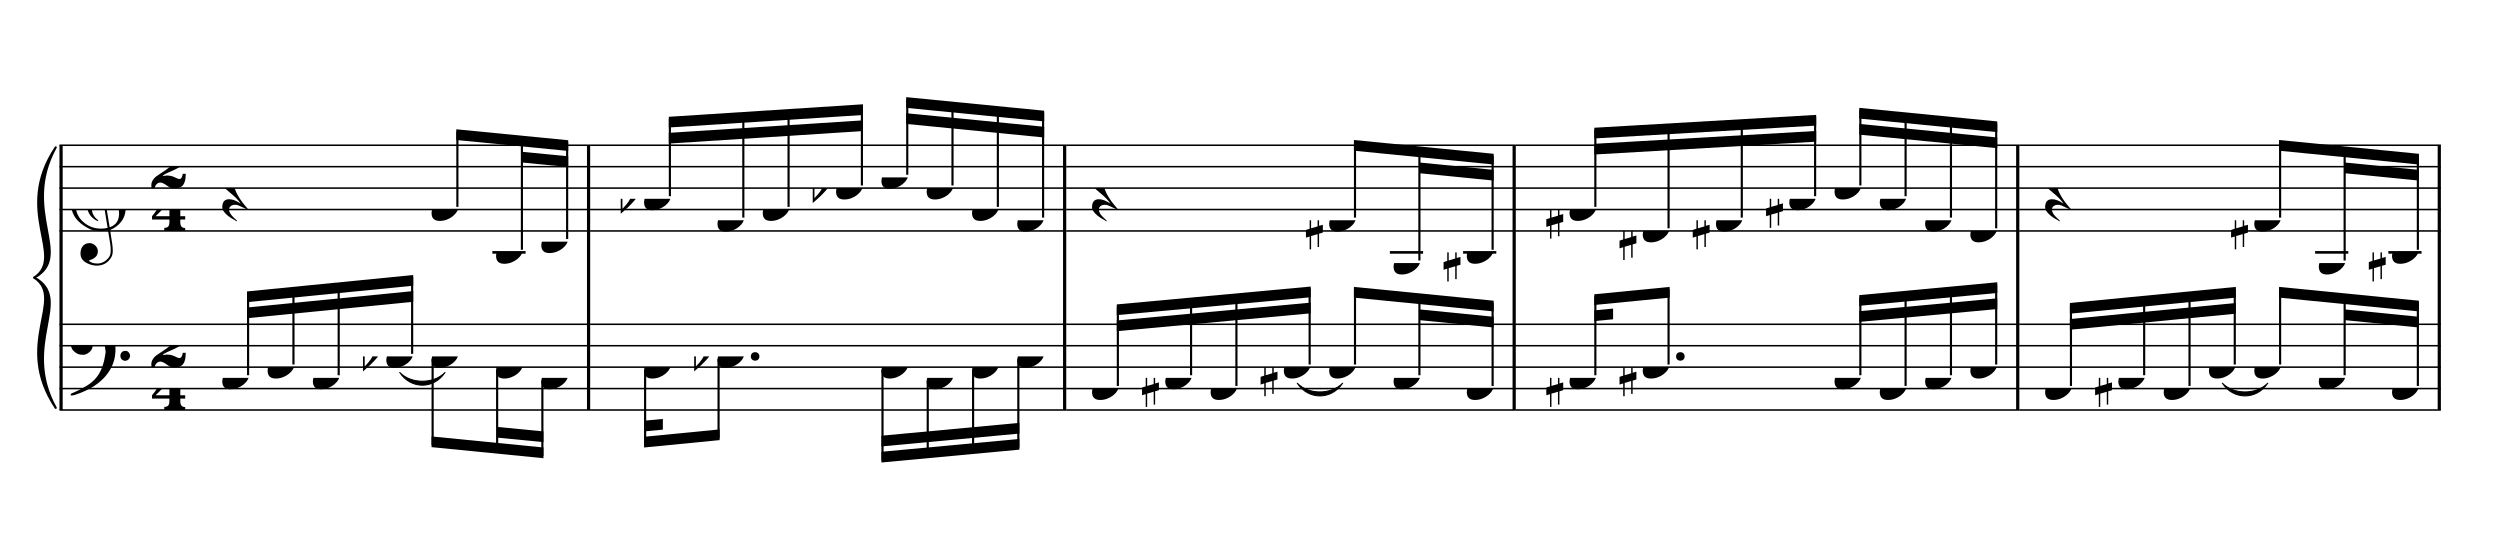 <?xml version="1.0" encoding="UTF-8" standalone="no"?>
<svg width="2100.00px" height="450.00px" version="1.1" xmlns="http://www.w3.org/2000/svg" xmlns:xlink="http://www.w3.org/1999/xlink" overflow="visible">
	<desc>Engraved by Verovio 2.0.0-dev-0f0381c</desc>
	<defs>
		<symbol id="E050" viewBox="0 0 1000 1000" overflow="inherit">
			<path transform="scale(1,-1)" d="M441 -245c-23 -4 -48 -6 -76 -6c-59 0 -102 7 -130 20c-88 42 -150 93 -187 154c-26 44 -43 103 -48 176c-4 60 11 123 44 189c29 57 65 106 110 148s96 85 153 127c-3 16 -8 46 -13 92c-4 43 -5 73 -5 89c0 117 16 172 69 257c34 54 64 82 89 82c21 0 43 -30 69 -92 s39 -115 41 -159c2 -120 -19 -173 -67 -256c-13 -20 -63 -90 -98 -118c-13 -9 -25 -19 -37 -29l31 -181c8 1 18 2 28 2c58 0 102 -12 133 -35c59 -43 92 -104 98 -184c11 -135 -80 -229 -180 -270c8 -57 17 -110 25 -162c5 -31 6 -58 6 -80c0 -30 -5 -53 -14 -70 c-35 -64 -88 -99 -158 -103c-42 -3 -83 6 -124 26c-50 24 -77 59 -80 105c-2 34 5 63 20 87c18 28 45 42 79 44c51 4 99 -40 103 -87c4 -56 -30 -94 -105 -115c17 -24 51 -36 102 -36c62 0 116 43 140 85c9 16 13 41 13 74c0 20 -1 42 -5 67c-8 53 -18 106 -26 159zM461 939 c-95 0 -135 -175 -135 -286c0 -24 2 -48 5 -71c50 39 92 82 127 128c43 57 63 106 60 148c-4 54 -23 82 -57 81zM406 119l54 -326c80 27 116 88 109 184c-7 99 -62 146 -163 142zM382 117c-74 -2 -132 -50 -128 -127c2 -46 43 -99 75 -115c-3 -2 -7 -5 -10 -10 c-70 33 -116 88 -123 172c-5 73 42 135 88 170c23 17 49 29 78 36l-29 170c-21 -13 -52 -37 -92 -73c-50 -44 -86 -84 -109 -119c-49 -75 -71 -140 -67 -195c5 -68 35 -127 93 -176s125 -73 203 -73c25 0 50 3 75 9c-19 111 -36 221 -54 331z" />
		</symbol>
		<symbol id="E082" viewBox="0 0 1000 1000" overflow="inherit">
			<path transform="scale(1,-1)" d="M104 -185c-18 0 -55 -14 -65 -65h-36l-3 29c0 25 6 46 18 64c11 19 22 30 39 43l121 82l37 29c15 11 27 29 38 54c12 24 18 47 18 70c0 40 -19 88 -94 88c-25 0 -32 0 -50 -8c-14 -5 -23 -12 -26 -22c3 -9 7 -15 10 -18l24 -17c12 -7 17 -11 27 -21c5 -7 7 -16 7 -27 c0 -12 0 -57 -79 -74c-30 0 -76 26 -76 94c0 66 80 135 196 135c72 0 182 -32 182 -150c0 -53 -32 -95 -113 -133l-91 -41c-26 -11 -45 -23 -57 -37l49 7c84 0 115 -41 148 -41c20 0 33 20 39 61h35c0 -152 -68 -168 -114 -168c-17 0 -55 0 -69 7v0l-28 17 c-49 37 -69 40 -87 42z" />
		</symbol>
		<symbol id="E084" viewBox="0 0 1000 1000" overflow="inherit">
			<path transform="scale(1,-1)" d="M0 -78c84 97 114 180 134 329h170c-13 -32 -82 -132 -99 -151l-84 -97c-33 -36 -59 -63 -80 -81h162v102l127 123v-225h57v-39h-57v-34c0 -43 19 -65 57 -65v-34h-244v36c48 0 60 26 60 70v27h-203v39z" />
		</symbol>
		<symbol id="E4E5" viewBox="0 0 1000 1000" overflow="inherit">
			<path transform="scale(1,-1)" d="M107 292c-13 24 -30 49 -52 71c-1 1 0 2 0 3l-2 2c3 3 4 4 6 4c12 0 26 -7 40 -20s44 -40 89 -81c26 -24 28 -29 46 -47c4 -4 8 -9 10 -14c6 -8 8 -16 8 -27c0 -19 -12 -40 -36 -61c-28 -23 -49 -38 -61 -73c-4 -11 -7 -27 -10 -50c13 -43 34 -83 59 -121 c31 -47 59 -79 101 -129c-8 0 -26 7 -54 20l-62 29l-21 6l-23 1c-25 0 -45 -10 -60 -30l-4 -14l-1 -12c0 -33 20 -56 39 -78c8 -9 17 -18 26 -26c17 -15 27 -24 28 -30l-3 -3c-11 5 -19 10 -25 15c-9 3 -37 21 -45 26c-24 14 -45 32 -63 51c-19 21 -37 44 -37 71 c0 63 27 95 80 95c41 0 86 -18 136 -52c-19 26 -37 48 -55 66c-23 23 -48 44 -73 65c-28 23 -47 40 -58 53s-17 26 -18 39c75 64 113 125 113 183c0 27 -7 48 -18 68z" />
		</symbol>
		<symbol id="E0A4" viewBox="0 0 1000 1000" overflow="inherit">
			<path transform="scale(1,-1)" d="M0 -39c0 68 73 172 200 172c66 0 114 -37 114 -95c0 -84 -106 -171 -218 -171c-64 0 -96 30 -96 94z" />
		</symbol>
		<symbol id="E062" viewBox="0 0 1000 1000" overflow="inherit">
			<path transform="scale(1,-1)" d="M158 96c51 0 73 -14 88 -49l16 -39c0 -17 -2 -30 -7 -40c-3 -11 -10 -21 -19 -31c-17 -18 -49 -43 -84 -43c-55 0 -77 13 -112 44c-24 21 -35 55 -35 100c0 46 14 81 32 112c30 52 71 79 137 93l36 6l26 2c154 0 235 -68 274 -182c11 -32 18 -68 18 -107 c0 -103 -26 -182 -68 -250c-89 -145 -234 -230 -412 -288l-30 -5c-9 0 -14 3 -14 8c3 10 5 11 10 16c35 15 70 30 96 44l78 43c96 57 162 136 197 258c9 33 17 60 22 100c3 22 5 35 6 39c-7 69 -16 115 -23 140s-4 22 -16 40c-8 12 -19 23 -31 34c-24 21 -62 44 -118 44 c-48 0 -84 -8 -113 -28c-28 -19 -42 -44 -42 -73v-16c2 -5 3 -9 4 -11c24 22 52 39 84 39zM585 -118c0 32 23 58 57 58c18 0 33 -6 40 -18c9 -15 16 -18 16 -40c0 -9 -2 -16 -5 -21c-6 -19 -27 -37 -51 -37c-34 0 -57 26 -57 58zM642 177c31 0 56 -27 56 -58 c0 -30 -25 -58 -56 -58l-23 3c-19 7 -34 32 -34 55l3 23c9 20 28 35 54 35z" />
		</symbol>
		<symbol id="E260" viewBox="0 0 1000 1000" overflow="inherit">
			<path transform="scale(1,-1)" d="M20 110c32 16 54 27 93 27c26 0 35 -3 54 -13c13 -7 24 -20 27 -38l4 -25c0 -28 -16 -57 -45 -89c-23 -25 -39 -44 -65 -68l-88 -79v644h20v-359zM90 106c-32 0 -48 -10 -70 -29v-194c31 31 54 59 71 84c21 32 32 59 32 84c0 9 1 16 1 20c0 14 -3 21 -11 30l-8 3z" />
		</symbol>
		<symbol id="E262" viewBox="0 0 1000 1000" overflow="inherit">
			<path transform="scale(1,-1)" d="M136 186v169h17v-164l44 14v-91l-44 -14v-165l44 12v-91l-44 -13v-155h-17v150l-76 -22v-155h-17v149l-43 -13v90l43 14v167l-43 -14v92l43 13v169h17v-163zM60 73v-167l76 22v168z" />
		</symbol>
	</defs>
	<style type="text/css">g.page-margin{font-family:Times;} g.tempo{font-weight:bold;} g.dir, g.dynam, g.mNum{font-style:italic;} g.label{font-weight:normal;}</style>
	<svg class="definition-scale" viewBox="0 0 21000 4500">
		<g class="page-margin" transform="translate(500, 500)">
			<g class="system" id="system-0000000455477290">
				<path d="M13 720 L13 2944" stroke="#000000" stroke-width="27" />
				<path d="M-32,2926 C-392,2386 58,2012 -212,1832 C121,2012 -329,2386 -32,2926" stroke="#000000" stroke-linecap="round" stroke-linejoin="round" stroke-width="18" />
				<path d="M-32,738 C-329,1278 121,1652 -212,1832 C58,1652 -392,1278 -32,738" stroke="#000000" stroke-linecap="round" stroke-linejoin="round" stroke-width="18" />
				<g class="section boundaryStart" id="section-L1F1" />
				<g class="measure" id="measure-L4">
					<g class="staff" id="staff-L4F2N1">
						<path d="M0 720 L4457 720" stroke="#000000" stroke-width="13" />
						<path d="M0 900 L4457 900" stroke="#000000" stroke-width="13" />
						<path d="M0 1080 L4457 1080" stroke="#000000" stroke-width="13" />
						<path d="M0 1260 L4457 1260" stroke="#000000" stroke-width="13" />
						<path d="M0 1440 L4457 1440" stroke="#000000" stroke-width="13" />
						<g class="clef" id="clef-0000001193304403">
							<use xlink:href="#E050" x="90" y="1260" height="720px" width="720px" />
						</g>
						<g class="meterSig" id="msig-0000000517321888">
							<use xlink:href="#E082" x="771" y="900" height="720px" width="720px" />
							<use xlink:href="#E084" x="777" y="1260" height="720px" width="720px" />
						</g>
						<g class="ledgerLines below">
							<path d="M3636 1620 L3915 1620" stroke="#000000" stroke-width="22" />
						</g>
						<g class="layer" id="layer-L4F2N1">
							<g class="rest" id="rest-L5F2">
								<use xlink:href="#E4E5" x="1367" y="1080" height="720px" width="720px" />
							</g>
							<g class="beam" id="beam-L9F2-L11F2">
								<polygon points="3333,586 4273,678 4273,768 3333,676 " />
								<polygon points="3884,775 4273,813 4273,903 3884,865 " />
								<g class="note" id="note-L9F2">
									<use xlink:href="#E0A4" x="3125" y="1260" height="720px" width="720px" />
									<g class="stem">
										<rect x="3333" y="604" height="634" width="18" />
									</g>
									<g class="accid" id="accid-0000000050837855" />
								</g>
								<g class="note" id="note-L10F2">
									<use xlink:href="#E0A4" x="3667" y="1620" height="720px" width="720px" />
									<g class="stem">
										<rect x="3875" y="658" height="940" width="18" />
									</g>
									<g class="accid" id="accid-0000000001380842" />
								</g>
								<g class="note" id="note-L11F2">
									<use xlink:href="#E0A4" x="4047" y="1530" height="720px" width="720px" />
									<g class="stem">
										<rect x="4255" y="696" height="812" width="18" />
									</g>
									<g class="accid" id="accid-0000001938007754" />
								</g>
							</g>
						</g>
					</g>
					<g class="staff" id="staff-L4F1N1">
						<path d="M0 2224 L4457 2224" stroke="#000000" stroke-width="13" />
						<path d="M0 2404 L4457 2404" stroke="#000000" stroke-width="13" />
						<path d="M0 2584 L4457 2584" stroke="#000000" stroke-width="13" />
						<path d="M0 2764 L4457 2764" stroke="#000000" stroke-width="13" />
						<path d="M0 2944 L4457 2944" stroke="#000000" stroke-width="13" />
						<g class="clef" id="clef-0000001615168560">
							<use xlink:href="#E062" x="90" y="2404" height="720px" width="720px" />
						</g>
						<g class="meterSig" id="msig-0000001944689840">
							<use xlink:href="#E082" x="771" y="2404" height="720px" width="720px" />
							<use xlink:href="#E084" x="777" y="2764" height="720px" width="720px" />
						</g>
						<g class="layer" id="layer-L4F1N1">
							<g class="beam" id="beam-L5F1-L8F1">
								<polygon points="1575,1948 2971,1810 2971,1900 1575,2038 " />
								<polygon points="1575,2083 2971,1945 2971,2035 1575,2173 " />
								<g class="note" id="note-L5F1">
									<use xlink:href="#E0A4" x="1367" y="2674" height="720px" width="720px" />
									<g class="stem">
										<rect x="1575" y="1966" height="686" width="18" />
									</g>
									<g class="accid" id="accid-0000000390719281" />
								</g>
								<g class="note" id="note-L6F1">
									<use xlink:href="#E0A4" x="1748" y="2584" height="720px" width="720px" />
									<g class="stem">
										<rect x="1956" y="1928" height="634" width="18" />
									</g>
									<g class="accid" id="accid-0000000016381519" />
								</g>
								<g class="note" id="note-L7F1">
									<use xlink:href="#E0A4" x="2128" y="2674" height="720px" width="720px" />
									<g class="stem">
										<rect x="2336" y="1890" height="762" width="18" />
									</g>
									<g class="accid" id="accid-0000001665771395" />
								</g>
								<g class="note" id="note-L8F1">
									<use xlink:href="#E0A4" x="2745" y="2494" height="720px" width="720px" />
									<g class="stem">
										<rect x="2953" y="1828" height="644" width="18" />
									</g>
									<g class="accid" id="accid-0000001826341407">
										<use xlink:href="#E260" x="2549" y="2494" height="720px" width="720px" />
									</g>
								</g>
							</g>
							<g class="beam" id="beam-L9F1-L11F1">
								<polygon points="3125,3256 4065,3349 4065,3259 3125,3166 " />
								<polygon points="3676,3176 4065,3214 4065,3124 3676,3086 " />
								<g class="note" id="note-L9F1">
									<use xlink:href="#E0A4" x="3125" y="2494" height="720px" width="720px" />
									<g class="stem">
										<rect x="3125" y="2516" height="722" width="18" />
									</g>
									<g class="accid" id="accid-0000000589195022" />
								</g>
								<g class="note" id="note-L10F1">
									<use xlink:href="#E0A4" x="3667" y="2584" height="720px" width="720px" />
									<g class="stem">
										<rect x="3667" y="2606" height="687" width="18" />
									</g>
									<g class="accid" id="accid-0000002102051855" />
								</g>
								<g class="note" id="note-L11F1">
									<use xlink:href="#E0A4" x="4047" y="2674" height="720px" width="720px" />
									<g class="stem">
										<rect x="4047" y="2696" height="635" width="18" />
									</g>
									<g class="accid" id="accid-0000001221788498" />
								</g>
							</g>
						</g>
					</g>
					<g class="tie" id="tie-L8F1-L9F1">
						<path d="M2858,2629 C2953,2727 3143,2727 3238,2629 C3143,2771 2953,2771 2858,2629" stroke="#000000" stroke-linecap="round" stroke-linejoin="round" stroke-width="9" />
					</g>
					<g class="mNum autogenerated" id="mnum-0000002034112724" />
					<g class="barLineAttr" id="bline-0000000099249250">
						<path d="M4444 2944 L4444 720" stroke="#000000" stroke-width="27" />
					</g>
				</g>
				<g class="measure" id="measure-L12">
					<g class="staff" id="staff-L12F2N1">
						<path d="M4457 720 L8456 720" stroke="#000000" stroke-width="13" />
						<path d="M4457 900 L8456 900" stroke="#000000" stroke-width="13" />
						<path d="M4457 1080 L8456 1080" stroke="#000000" stroke-width="13" />
						<path d="M4457 1260 L8456 1260" stroke="#000000" stroke-width="13" />
						<path d="M4457 1440 L8456 1440" stroke="#000000" stroke-width="13" />
						<g class="layer" id="layer-L12F2N1">
							<g class="beam" id="beam-L13F2-L16F2">
								<polygon points="5118,481 6749,376 6749,466 5118,571 " />
								<polygon points="5118,616 6749,511 6749,601 5118,706 " />
								<g class="note" id="note-L13F2">
									<use xlink:href="#E0A4" x="4910" y="1170" height="720px" width="720px" />
									<g class="stem">
										<rect x="5118" y="499" height="649" width="18" />
									</g>
									<g class="accid" id="accid-0000001678633456">
										<use xlink:href="#E260" x="4714" y="1170" height="720px" width="720px" />
									</g>
								</g>
								<g class="note" id="note-L14F2">
									<use xlink:href="#E0A4" x="5527" y="1350" height="720px" width="720px" />
									<g class="stem">
										<rect x="5735" y="459" height="869" width="18" />
									</g>
									<g class="accid" id="accid-0000001944243587" />
								</g>
								<g class="note" id="note-L15F2">
									<use xlink:href="#E0A4" x="5907" y="1260" height="720px" width="720px" />
									<g class="stem">
										<rect x="6115" y="434" height="804" width="18" />
									</g>
									<g class="accid" id="accid-0000000097744016" />
								</g>
								<g class="note" id="note-L16F2">
									<use xlink:href="#E0A4" x="6523" y="1080" height="720px" width="720px" />
									<g class="stem">
										<rect x="6731" y="394" height="664" width="18" />
									</g>
									<g class="accid" id="accid-0000001436387927">
										<use xlink:href="#E260" x="6327" y="1080" height="720px" width="720px" />
									</g>
								</g>
							</g>
							<g class="beam" id="beam-L17F2-L20F2">
								<polygon points="7112,316 8271,430 8271,520 7112,406 " />
								<polygon points="7112,451 8271,565 8271,655 7112,541 " />
								<g class="note" id="note-L17F2">
									<use xlink:href="#E0A4" x="6904" y="990" height="720px" width="720px" />
									<g class="stem">
										<rect x="7112" y="334" height="634" width="18" />
									</g>
									<g class="accid" id="accid-0000000811514457" />
								</g>
								<g class="note" id="note-L18F2">
									<use xlink:href="#E0A4" x="7284" y="1080" height="720px" width="720px" />
									<g class="stem">
										<rect x="7492" y="372" height="686" width="18" />
									</g>
									<g class="accid" id="accid-0000001546150841" />
								</g>
								<g class="note" id="note-L19F2">
									<use xlink:href="#E0A4" x="7665" y="1260" height="720px" width="720px" />
									<g class="stem">
										<rect x="7873" y="410" height="828" width="18" />
									</g>
									<g class="accid" id="accid-0000001633883542" />
								</g>
								<g class="note" id="note-L20F2">
									<use xlink:href="#E0A4" x="8045" y="1350" height="720px" width="720px" />
									<g class="stem">
										<rect x="8253" y="448" height="880" width="18" />
									</g>
									<g class="accid" id="accid-0000000425635689" />
								</g>
							</g>
						</g>
					</g>
					<g class="staff" id="staff-L12F1N1">
						<path d="M4457 2224 L8456 2224" stroke="#000000" stroke-width="13" />
						<path d="M4457 2404 L8456 2404" stroke="#000000" stroke-width="13" />
						<path d="M4457 2584 L8456 2584" stroke="#000000" stroke-width="13" />
						<path d="M4457 2764 L8456 2764" stroke="#000000" stroke-width="13" />
						<path d="M4457 2944 L8456 2944" stroke="#000000" stroke-width="13" />
						<g class="layer" id="layer-L12F1N1">
							<g class="beam" id="beam-L13F1-L14F1">
								<polygon points="4910,3259 5545,3197 5545,3107 4910,3169 " />
								<polygon points="4910,3124 5068,3109 5068,3019 4910,3034 " />
								<g class="note" id="note-L13F1">
									<use xlink:href="#E0A4" x="4910" y="2584" height="720px" width="720px" />
									<g class="stem">
										<rect x="4910" y="2606" height="635" width="18" />
									</g>
									<g class="accid" id="accid-0000000370559520" />
								</g>
								<g class="note" id="note-L14F1">
									<use xlink:href="#E0A4" x="5527" y="2494" height="720px" width="720px" />
									<g class="dots" id="dots-0000001836098905">
										<ellipse cx="5843" cy="2494" rx="36" ry="36" />
									</g>
									<g class="stem">
										<rect x="5527" y="2516" height="663" width="18" />
									</g>
									<g class="accid" id="accid-0000001366214867">
										<use xlink:href="#E260" x="5331" y="2494" height="720px" width="720px" />
									</g>
								</g>
							</g>
							<g class="beam" id="beam-L17F1-L20F1">
								<polygon points="6904,3385 8063,3277 8063,3187 6904,3295 " />
								<polygon points="6904,3250 8063,3142 8063,3052 6904,3160 " />
								<g class="note" id="note-L17F1">
									<use xlink:href="#E0A4" x="6904" y="2584" height="720px" width="720px" />
									<g class="stem">
										<rect x="6904" y="2606" height="761" width="18" />
									</g>
									<g class="accid" id="accid-0000001647505363" />
								</g>
								<g class="note" id="note-L18F1">
									<use xlink:href="#E0A4" x="7284" y="2674" height="720px" width="720px" />
									<g class="stem">
										<rect x="7284" y="2696" height="635" width="18" />
									</g>
									<g class="accid" id="accid-0000000865487870" />
								</g>
								<g class="note" id="note-L19F1">
									<use xlink:href="#E0A4" x="7665" y="2584" height="720px" width="720px" />
									<g class="stem">
										<rect x="7665" y="2606" height="689" width="18" />
									</g>
									<g class="accid" id="accid-0000000181548710" />
								</g>
								<g class="note" id="note-L20F1">
									<use xlink:href="#E0A4" x="8045" y="2494" height="720px" width="720px" />
									<g class="stem">
										<rect x="8045" y="2516" height="743" width="18" />
									</g>
									<g class="accid" id="accid-0000001618440585" />
								</g>
							</g>
						</g>
					</g>
					<g class="mNum autogenerated" id="mnum-0000001178605140" />
					<g class="barLineAttr" id="bline-0000000907986319">
						<path d="M8443 2944 L8443 720" stroke="#000000" stroke-width="27" />
					</g>
				</g>
				<g class="measure" id="measure-L21">
					<g class="staff" id="staff-L21F2N1">
						<path d="M8456 720 L12232 720" stroke="#000000" stroke-width="13" />
						<path d="M8456 900 L12232 900" stroke="#000000" stroke-width="13" />
						<path d="M8456 1080 L12232 1080" stroke="#000000" stroke-width="13" />
						<path d="M8456 1260 L12232 1260" stroke="#000000" stroke-width="13" />
						<path d="M8456 1440 L12232 1440" stroke="#000000" stroke-width="13" />
						<g class="ledgerLines below">
							<path d="M11175 1620 L11454 1620" stroke="#000000" stroke-width="22" />
							<path d="M11790 1620 L12069 1620" stroke="#000000" stroke-width="22" />
						</g>
						<g class="layer" id="layer-L21F2N1">
							<g class="rest" id="rest-L22F2">
								<use xlink:href="#E4E5" x="8673" y="1080" height="720px" width="720px" />
							</g>
							<g class="beam" id="beam-L26F2-L28F2">
								<polygon points="10873,676 12047,792 12047,882 10873,766 " />
								<polygon points="11423,865 12047,927 12047,1017 11423,955 " />
								<g class="note" id="note-L26F2">
									<use xlink:href="#E0A4" x="10665" y="1350" height="720px" width="720px" />
									<g class="stem">
										<rect x="10873" y="694" height="634" width="18" />
									</g>
									<g class="accid" id="accid-0000001925257482">
										<use xlink:href="#E262" x="10470" y="1350" height="720px" width="720px" />
									</g>
								</g>
								<g class="note" id="note-L27F2">
									<use xlink:href="#E0A4" x="11206" y="1710" height="720px" width="720px" />
									<g class="stem">
										<rect x="11414" y="748" height="940" width="18" />
									</g>
									<g class="accid" id="accid-0000001692993848" />
								</g>
								<g class="note" id="note-L28F2">
									<use xlink:href="#E0A4" x="11821" y="1620" height="720px" width="720px" />
									<g class="stem">
										<rect x="12029" y="810" height="788" width="18" />
									</g>
									<g class="accid" id="accid-0000000227435250">
										<use xlink:href="#E262" x="11626" y="1620" height="720px" width="720px" />
									</g>
								</g>
							</g>
						</g>
					</g>
					<g class="staff" id="staff-L21F1N1">
						<path d="M8456 2224 L12232 2224" stroke="#000000" stroke-width="13" />
						<path d="M8456 2404 L12232 2404" stroke="#000000" stroke-width="13" />
						<path d="M8456 2584 L12232 2584" stroke="#000000" stroke-width="13" />
						<path d="M8456 2764 L12232 2764" stroke="#000000" stroke-width="13" />
						<path d="M8456 2944 L12232 2944" stroke="#000000" stroke-width="13" />
						<g class="layer" id="layer-L21F1N1">
							<g class="beam" id="beam-L22F1-L25F1">
								<polygon points="8881,2057 10510,1907 10510,1997 8881,2147 " />
								<polygon points="8881,2192 10510,2042 10510,2132 8881,2282 " />
								<g class="note" id="note-L22F1">
									<use xlink:href="#E0A4" x="8673" y="2764" height="720px" width="720px" />
									<g class="stem">
										<rect x="8881" y="2075" height="667" width="18" />
									</g>
									<g class="accid" id="accid-0000001788093797" />
								</g>
								<g class="note" id="note-L23F1">
									<use xlink:href="#E0A4" x="9288" y="2674" height="720px" width="720px" />
									<g class="stem">
										<rect x="9496" y="2018" height="634" width="18" />
									</g>
									<g class="accid" id="accid-0000000107150212">
										<use xlink:href="#E262" x="9093" y="2674" height="720px" width="720px" />
									</g>
								</g>
								<g class="note" id="note-L24F1">
									<use xlink:href="#E0A4" x="9669" y="2764" height="720px" width="720px" />
									<g class="stem">
										<rect x="9877" y="1982" height="760" width="18" />
									</g>
									<g class="accid" id="accid-0000001901707041" />
								</g>
								<g class="note" id="note-L25F1">
									<use xlink:href="#E0A4" x="10284" y="2584" height="720px" width="720px" />
									<g class="stem">
										<rect x="10492" y="1925" height="637" width="18" />
									</g>
									<g class="accid" id="accid-0000001867077170">
										<use xlink:href="#E262" x="10089" y="2584" height="720px" width="720px" />
									</g>
								</g>
							</g>
							<g class="beam" id="beam-L26F1-L28F1">
								<polygon points="10873,1910 12047,2026 12047,2116 10873,2000 " />
								<polygon points="11423,2099 12047,2161 12047,2251 11423,2189 " />
								<g class="note" id="note-L26F1">
									<use xlink:href="#E0A4" x="10665" y="2584" height="720px" width="720px" />
									<g class="stem">
										<rect x="10873" y="1928" height="634" width="18" />
									</g>
									<g class="accid" id="accid-0000001290295848" />
								</g>
								<g class="note" id="note-L27F1">
									<use xlink:href="#E0A4" x="11206" y="2674" height="720px" width="720px" />
									<g class="stem">
										<rect x="11414" y="1982" height="670" width="18" />
									</g>
									<g class="accid" id="accid-0000001924641485" />
								</g>
								<g class="note" id="note-L28F1">
									<use xlink:href="#E0A4" x="11821" y="2764" height="720px" width="720px" />
									<g class="stem">
										<rect x="12029" y="2044" height="698" width="18" />
									</g>
									<g class="accid" id="accid-0000001944501064" />
								</g>
							</g>
						</g>
					</g>
					<g class="tie" id="tie-L25F1-L26F1">
						<path d="M10397,2719 C10492,2817 10682,2817 10778,2719 C10682,2861 10492,2861 10397,2719" stroke="#000000" stroke-linecap="round" stroke-linejoin="round" stroke-width="9" />
					</g>
					<g class="mNum autogenerated" id="mnum-0000000450470749" />
					<g class="barLineAttr" id="bline-0000000967664771">
						<path d="M12219 2944 L12219 720" stroke="#000000" stroke-width="27" />
					</g>
				</g>
				<g class="measure" id="measure-L29">
					<g class="staff" id="staff-L29F2N1">
						<path d="M12232 720 L16462 720" stroke="#000000" stroke-width="13" />
						<path d="M12232 900 L16462 900" stroke="#000000" stroke-width="13" />
						<path d="M12232 1080 L16462 1080" stroke="#000000" stroke-width="13" />
						<path d="M12232 1260 L16462 1260" stroke="#000000" stroke-width="13" />
						<path d="M12232 1440 L16462 1440" stroke="#000000" stroke-width="13" />
						<g class="layer" id="layer-L29F2N1">
							<g class="beam" id="beam-L30F2-L33F2">
								<polygon points="12892,573 14756,465 14756,555 12892,663 " />
								<polygon points="12892,708 14756,600 14756,690 12892,798 " />
								<g class="note" id="note-L30F2">
									<use xlink:href="#E0A4" x="12684" y="1260" height="720px" width="720px" />
									<g class="stem">
										<rect x="12892" y="591" height="647" width="18" />
									</g>
									<g class="accid" id="accid-0000000488034886">
										<use xlink:href="#E262" x="12489" y="1260" height="720px" width="720px" />
									</g>
								</g>
								<g class="note" id="note-L31F2">
									<use xlink:href="#E0A4" x="13299" y="1440" height="720px" width="720px" />
									<g class="stem">
										<rect x="13507" y="555" height="863" width="18" />
									</g>
									<g class="accid" id="accid-0000000947345851">
										<use xlink:href="#E262" x="13104" y="1440" height="720px" width="720px" />
									</g>
								</g>
								<g class="note" id="note-L32F2">
									<use xlink:href="#E0A4" x="13914" y="1350" height="720px" width="720px" />
									<g class="stem">
										<rect x="14122" y="519" height="809" width="18" />
									</g>
									<g class="accid" id="accid-0000001819231180">
										<use xlink:href="#E262" x="13719" y="1350" height="720px" width="720px" />
									</g>
								</g>
								<g class="note" id="note-L33F2">
									<use xlink:href="#E0A4" x="14530" y="1170" height="720px" width="720px" />
									<g class="stem">
										<rect x="14738" y="483" height="665" width="18" />
									</g>
									<g class="accid" id="accid-0000001155952505">
										<use xlink:href="#E262" x="14335" y="1170" height="720px" width="720px" />
									</g>
								</g>
							</g>
							<g class="beam" id="beam-L34F2-L37F2">
								<polygon points="15118,406 16277,520 16277,610 15118,496 " />
								<polygon points="15118,541 16277,655 16277,745 15118,631 " />
								<g class="note" id="note-L34F2">
									<use xlink:href="#E0A4" x="14910" y="1080" height="720px" width="720px" />
									<g class="stem">
										<rect x="15118" y="424" height="634" width="18" />
									</g>
									<g class="accid" id="accid-0000002110290857" />
								</g>
								<g class="note" id="note-L35F2">
									<use xlink:href="#E0A4" x="15290" y="1170" height="720px" width="720px" />
									<g class="stem">
										<rect x="15498" y="462" height="686" width="18" />
									</g>
									<g class="accid" id="accid-0000001435650216" />
								</g>
								<g class="note" id="note-L36F2">
									<use xlink:href="#E0A4" x="15671" y="1350" height="720px" width="720px" />
									<g class="stem">
										<rect x="15879" y="500" height="828" width="18" />
									</g>
									<g class="accid" id="accid-0000002061367093" />
								</g>
								<g class="note" id="note-L37F2">
									<use xlink:href="#E0A4" x="16051" y="1440" height="720px" width="720px" />
									<g class="stem">
										<rect x="16259" y="538" height="880" width="18" />
									</g>
									<g class="accid" id="accid-0000002070879608" />
								</g>
							</g>
						</g>
					</g>
					<g class="staff" id="staff-L29F1N1">
						<path d="M12232 2224 L16462 2224" stroke="#000000" stroke-width="13" />
						<path d="M12232 2404 L16462 2404" stroke="#000000" stroke-width="13" />
						<path d="M12232 2584 L16462 2584" stroke="#000000" stroke-width="13" />
						<path d="M12232 2764 L16462 2764" stroke="#000000" stroke-width="13" />
						<path d="M12232 2944 L16462 2944" stroke="#000000" stroke-width="13" />
						<g class="layer" id="layer-L29F1N1">
							<g class="beam" id="beam-L30F1-L31F1">
								<polygon points="12892,1972 13525,1910 13525,2000 12892,2062 " />
								<polygon points="12892,2107 13050,2092 13050,2182 12892,2197 " />
								<g class="note" id="note-L30F1">
									<use xlink:href="#E0A4" x="12684" y="2674" height="720px" width="720px" />
									<g class="stem">
										<rect x="12892" y="1990" height="662" width="18" />
									</g>
									<g class="accid" id="accid-0000001647884311">
										<use xlink:href="#E262" x="12489" y="2674" height="720px" width="720px" />
									</g>
								</g>
								<g class="note" id="note-L31F1">
									<use xlink:href="#E0A4" x="13299" y="2584" height="720px" width="720px" />
									<g class="dots" id="dots-0000000236321453">
										<ellipse cx="13615" cy="2494" rx="36" ry="36" />
									</g>
									<g class="stem">
										<rect x="13507" y="1928" height="634" width="18" />
									</g>
									<g class="accid" id="accid-0000000826277560">
										<use xlink:href="#E262" x="13104" y="2584" height="720px" width="720px" />
									</g>
								</g>
							</g>
							<g class="beam" id="beam-L34F1-L37F1">
								<polygon points="15118,1979 16277,1871 16277,1961 15118,2069 " />
								<polygon points="15118,2114 16277,2006 16277,2096 15118,2204 " />
								<g class="note" id="note-L34F1">
									<use xlink:href="#E0A4" x="14910" y="2674" height="720px" width="720px" />
									<g class="stem">
										<rect x="15118" y="1997" height="655" width="18" />
									</g>
									<g class="accid" id="accid-0000002032219393" />
								</g>
								<g class="note" id="note-L35F1">
									<use xlink:href="#E0A4" x="15290" y="2764" height="720px" width="720px" />
									<g class="stem">
										<rect x="15498" y="1961" height="781" width="18" />
									</g>
									<g class="accid" id="accid-0000002097807836" />
								</g>
								<g class="note" id="note-L36F1">
									<use xlink:href="#E0A4" x="15671" y="2674" height="720px" width="720px" />
									<g class="stem">
										<rect x="15879" y="1925" height="727" width="18" />
									</g>
									<g class="accid" id="accid-0000001496456870" />
								</g>
								<g class="note" id="note-L37F1">
									<use xlink:href="#E0A4" x="16051" y="2584" height="720px" width="720px" />
									<g class="stem">
										<rect x="16259" y="1889" height="673" width="18" />
									</g>
									<g class="accid" id="accid-0000001570767608" />
								</g>
							</g>
						</g>
					</g>
					<g class="mNum autogenerated" id="mnum-0000002032927026" />
					<g class="barLineAttr" id="bline-0000001439201866">
						<path d="M16449 2944 L16449 720" stroke="#000000" stroke-width="27" />
					</g>
				</g>
				<g class="measure" id="measure-L38">
					<g class="staff" id="staff-L38F2N1">
						<path d="M16462 720 L20003 720" stroke="#000000" stroke-width="13" />
						<path d="M16462 900 L20003 900" stroke="#000000" stroke-width="13" />
						<path d="M16462 1080 L20003 1080" stroke="#000000" stroke-width="13" />
						<path d="M16462 1260 L20003 1260" stroke="#000000" stroke-width="13" />
						<path d="M16462 1440 L20003 1440" stroke="#000000" stroke-width="13" />
						<g class="ledgerLines below">
							<path d="M18947 1620 L19226 1620" stroke="#000000" stroke-width="22" />
							<path d="M19562 1620 L19841 1620" stroke="#000000" stroke-width="22" />
						</g>
						<g class="layer" id="layer-L38F2N1">
							<g class="rest" id="rest-L39F2">
								<use xlink:href="#E4E5" x="16679" y="1080" height="720px" width="720px" />
							</g>
							<g class="beam" id="beam-L43F2-L45F2">
								<polygon points="18644,676 19819,792 19819,882 18644,766 " />
								<polygon points="19195,865 19819,927 19819,1017 19195,955 " />
								<g class="note" id="note-L43F2">
									<use xlink:href="#E0A4" x="18436" y="1350" height="720px" width="720px" />
									<g class="stem">
										<rect x="18644" y="694" height="634" width="18" />
									</g>
									<g class="accid" id="accid-0000001285607908">
										<use xlink:href="#E262" x="18241" y="1350" height="720px" width="720px" />
									</g>
								</g>
								<g class="note" id="note-L44F2">
									<use xlink:href="#E0A4" x="18978" y="1710" height="720px" width="720px" />
									<g class="stem">
										<rect x="19186" y="748" height="940" width="18" />
									</g>
									<g class="accid" id="accid-0000001369414152" />
								</g>
								<g class="note" id="note-L45F2">
									<use xlink:href="#E0A4" x="19593" y="1620" height="720px" width="720px" />
									<g class="stem">
										<rect x="19801" y="810" height="788" width="18" />
									</g>
									<g class="accid" id="accid-0000001301438772">
										<use xlink:href="#E262" x="19398" y="1620" height="720px" width="720px" />
									</g>
								</g>
							</g>
						</g>
					</g>
					<g class="staff" id="staff-L38F1N1">
						<path d="M16462 2224 L20003 2224" stroke="#000000" stroke-width="13" />
						<path d="M16462 2404 L20003 2404" stroke="#000000" stroke-width="13" />
						<path d="M16462 2584 L20003 2584" stroke="#000000" stroke-width="13" />
						<path d="M16462 2764 L20003 2764" stroke="#000000" stroke-width="13" />
						<path d="M16462 2944 L20003 2944" stroke="#000000" stroke-width="13" />
						<g class="layer" id="layer-L38F1N1">
							<g class="beam" id="beam-L39F1-L42F1">
								<polygon points="16887,2045 18281,1910 18281,2000 16887,2135 " />
								<polygon points="16887,2180 18281,2045 18281,2135 16887,2270 " />
								<g class="note" id="note-L39F1">
									<use xlink:href="#E0A4" x="16679" y="2764" height="720px" width="720px" />
									<g class="stem">
										<rect x="16887" y="2063" height="679" width="18" />
									</g>
									<g class="accid" id="accid-0000000471428427" />
								</g>
								<g class="note" id="note-L40F1">
									<use xlink:href="#E0A4" x="17294" y="2674" height="720px" width="720px" />
									<g class="stem">
										<rect x="17502" y="2003" height="649" width="18" />
									</g>
									<g class="accid" id="accid-0000001192695479">
										<use xlink:href="#E262" x="17099" y="2674" height="720px" width="720px" />
									</g>
								</g>
								<g class="note" id="note-L41F1">
									<use xlink:href="#E0A4" x="17675" y="2764" height="720px" width="720px" />
									<g class="stem">
										<rect x="17883" y="1965" height="777" width="18" />
									</g>
									<g class="accid" id="accid-0000000506836596" />
								</g>
								<g class="note" id="note-L42F1">
									<use xlink:href="#E0A4" x="18055" y="2584" height="720px" width="720px" />
									<g class="stem">
										<rect x="18263" y="1928" height="634" width="18" />
									</g>
									<g class="accid" id="accid-0000001691898296" />
								</g>
							</g>
							<g class="beam" id="beam-L43F1-L45F1">
								<polygon points="18644,1910 19819,2026 19819,2116 18644,2000 " />
								<polygon points="19195,2099 19819,2161 19819,2251 19195,2189 " />
								<g class="note" id="note-L43F1">
									<use xlink:href="#E0A4" x="18436" y="2584" height="720px" width="720px" />
									<g class="stem">
										<rect x="18644" y="1928" height="634" width="18" />
									</g>
									<g class="accid" id="accid-0000000150984629" />
								</g>
								<g class="note" id="note-L44F1">
									<use xlink:href="#E0A4" x="18978" y="2674" height="720px" width="720px" />
									<g class="stem">
										<rect x="19186" y="1982" height="670" width="18" />
									</g>
									<g class="accid" id="accid-0000000305536573" />
								</g>
								<g class="note" id="note-L45F1">
									<use xlink:href="#E0A4" x="19593" y="2764" height="720px" width="720px" />
									<g class="stem">
										<rect x="19801" y="2044" height="698" width="18" />
									</g>
									<g class="accid" id="accid-0000000019892242" />
								</g>
							</g>
						</g>
					</g>
					<g class="tie" id="tie-L42F1-L43F1">
						<path d="M18168,2719 C18263,2817 18453,2817 18549,2719 C18453,2861 18263,2861 18168,2719" stroke="#000000" stroke-linecap="round" stroke-linejoin="round" stroke-width="9" />
					</g>
					<g class="mNum autogenerated" id="mnum-0000000980337046" />
					<g class="barLineAttr" id="bline-0000001114485054">
						<path d="M19990 2944 L19990 720" stroke="#000000" stroke-width="27" />
					</g>
				</g>
			</g>
		</g>
	</svg>
</svg>
